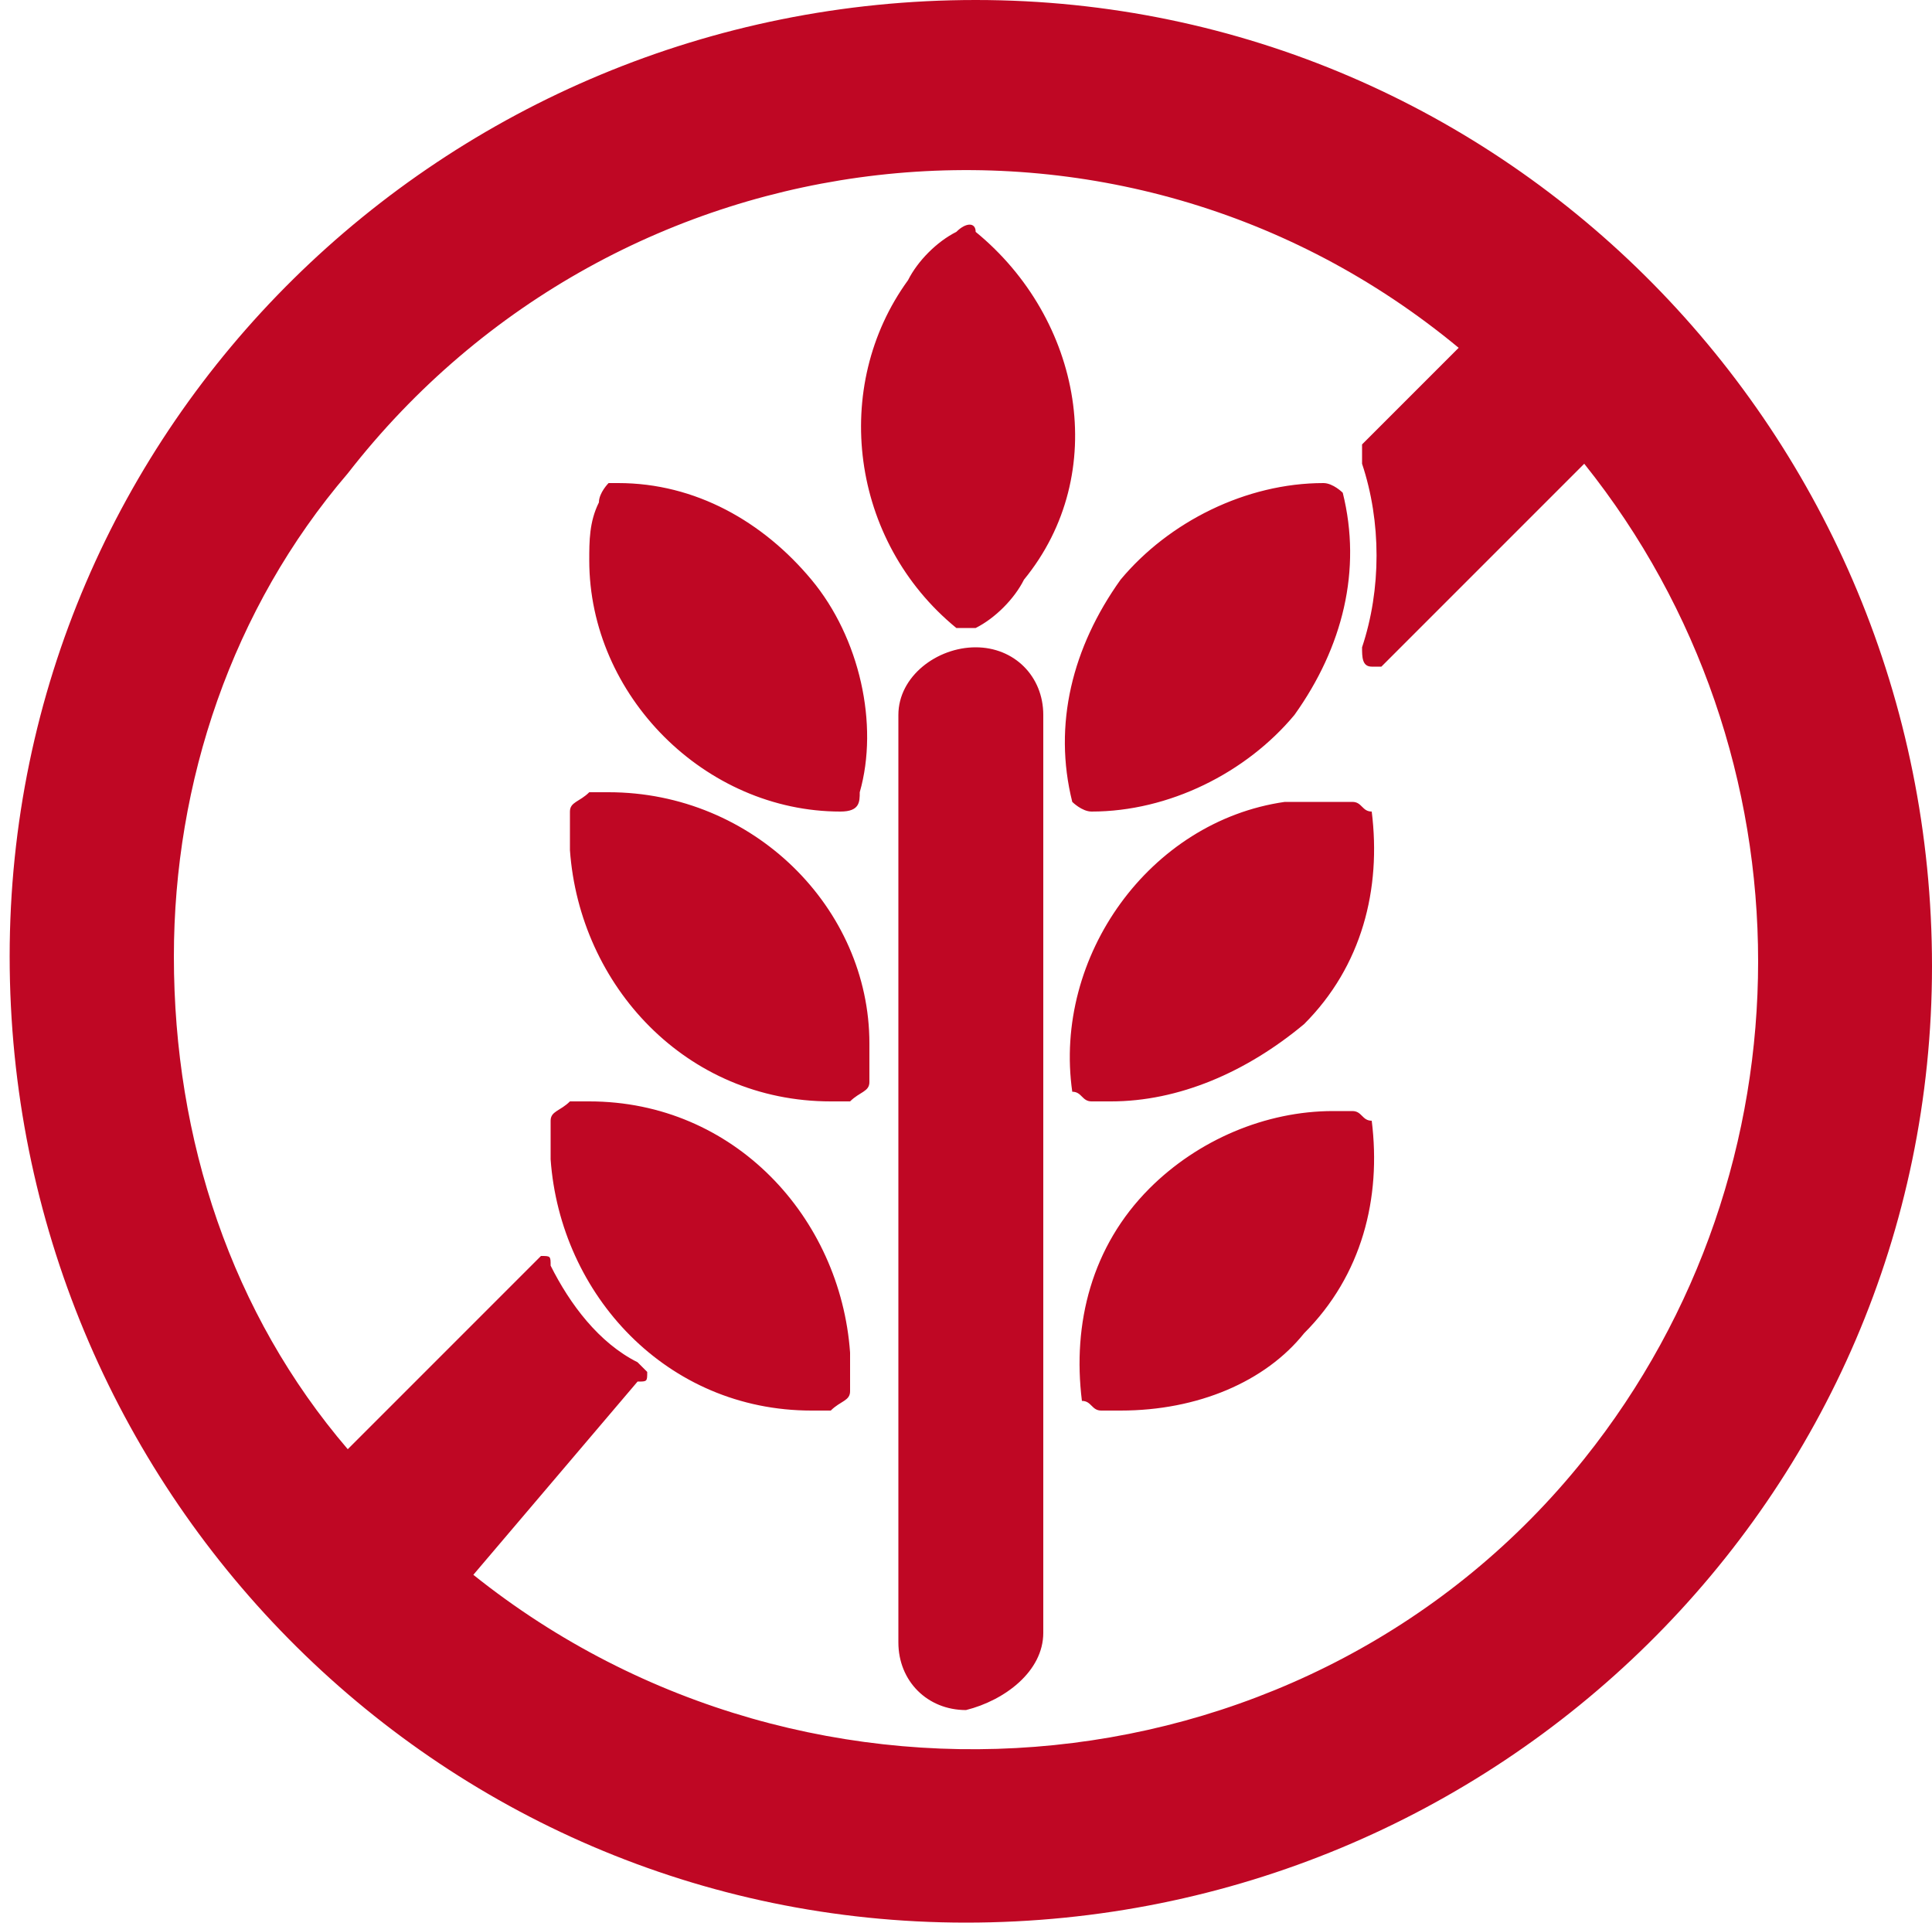 <?xml version="1.0" encoding="utf-8"?>
<!-- Generator: Adobe Illustrator 21.0.0, SVG Export Plug-In . SVG Version: 6.00 Build 0)  -->
<svg version="1.1" id="Capa_1" xmlns="http://www.w3.org/2000/svg" xmlns:xlink="http://www.w3.org/1999/xlink" x="0px" y="0px"
	 viewBox="0 0 20 19.9" style="enable-background:new 0 0 20 19.9;" xml:space="preserve">
<style type="text/css">
	.st0{fill:#BF0724;}
</style>
<path id="Forma_13" class="st0" d="M10,19.9c-5.5,0-9.9-4.5-9.9-10c0-5.5,4.5-9.9,10-9.9c5.5,0,9.9,4.5,9.9,10
	C20,15.5,15.5,19.9,10,19.9z M4.9,16.3c3.5,2.8,8.7,2.3,11.5-1.2c2.4-3,2.4-7.3,0-10.3l-2,2c0,0-0.1,0.1-0.1,0.1c0,0-0.1,0-0.1,0
	c-0.1,0-0.1-0.1-0.1-0.2c0.2-0.6,0.2-1.3,0-1.9c0-0.1,0-0.1,0-0.2l1-1C11.6,0.7,6.4,1.3,3.6,4.9C2.4,6.3,1.8,8.1,1.8,9.9
	c0,1.9,0.6,3.7,1.8,5.1l1.9-1.9c0,0,0.1-0.1,0.1-0.1h0c0.1,0,0.1,0,0.1,0.1c0.2,0.4,0.5,0.8,0.9,1c0,0,0.1,0.1,0.1,0.1
	c0,0.1,0,0.1-0.1,0.1L4.9,16.3z M10,17.7c-0.4,0-0.7-0.3-0.7-0.7V7.4c0-0.4,0.4-0.7,0.8-0.7c0.4,0,0.7,0.3,0.7,0.7v9.5
	C10.8,17.3,10.4,17.6,10,17.7z M10,6.5c0,0-0.1,0-0.1,0C8.8,5.6,8.6,4,9.4,2.9c0.1-0.2,0.3-0.4,0.5-0.5c0.1-0.1,0.2-0.1,0.2,0
	c1.1,0.9,1.4,2.5,0.5,3.6c-0.1,0.2-0.3,0.4-0.5,0.5C10.1,6.5,10.1,6.5,10,6.5z M11.3,8.4c-0.1,0-0.2-0.1-0.2-0.1
	c-0.2-0.8,0-1.6,0.5-2.3c0.5-0.6,1.3-1,2.1-1c0.1,0,0.2,0.1,0.2,0.1c0.2,0.8,0,1.6-0.5,2.3C12.9,8,12.1,8.4,11.3,8.4L11.3,8.4
	L11.3,8.4z M11.5,11.4c-0.1,0-0.2,0-0.2,0c-0.1,0-0.1-0.1-0.2-0.1c-0.2-1.4,0.8-2.8,2.2-3c0.1,0,0.2,0,0.4,0c0.1,0,0.2,0,0.3,0
	c0.1,0,0.1,0.1,0.2,0.1c0.1,0.8-0.1,1.6-0.7,2.2C12.9,11.1,12.2,11.4,11.5,11.4L11.5,11.4z M11.6,14.6c-0.1,0-0.2,0-0.2,0
	c-0.1,0-0.1-0.1-0.2-0.1c-0.1-0.8,0.1-1.6,0.7-2.2c0.5-0.5,1.2-0.8,1.9-0.8c0.1,0,0.2,0,0.2,0c0.1,0,0.1,0.1,0.2,0.1
	c0.1,0.8-0.1,1.6-0.7,2.2C13.1,14.3,12.4,14.6,11.6,14.6L11.6,14.6z M8.7,8.4c-1.4,0-2.6-1.2-2.6-2.6c0-0.2,0-0.4,0.1-0.6
	C6.2,5.1,6.3,5,6.3,5h0.1c0.8,0,1.5,0.4,2,1c0.5,0.6,0.7,1.5,0.5,2.2C8.9,8.3,8.9,8.4,8.7,8.4L8.7,8.4L8.7,8.4z M8.6,11.4
	c-1.5,0-2.6-1.2-2.7-2.6c0-0.1,0-0.3,0-0.4c0-0.1,0.1-0.1,0.2-0.2c0.1,0,0.2,0,0.2,0C7.8,8.2,9,9.4,9,10.8c0,0.1,0,0.3,0,0.4
	c0,0.1-0.1,0.1-0.2,0.2C8.7,11.4,8.6,11.4,8.6,11.4L8.6,11.4z M8.4,14.6c-1.5,0-2.6-1.2-2.7-2.6c0-0.1,0-0.3,0-0.4
	c0-0.1,0.1-0.1,0.2-0.2c0.1,0,0.2,0,0.2,0c1.5,0,2.6,1.2,2.7,2.6c0,0.1,0,0.3,0,0.4c0,0.1-0.1,0.1-0.2,0.2
	C8.6,14.6,8.5,14.6,8.4,14.6L8.4,14.6z"/>
</svg>
